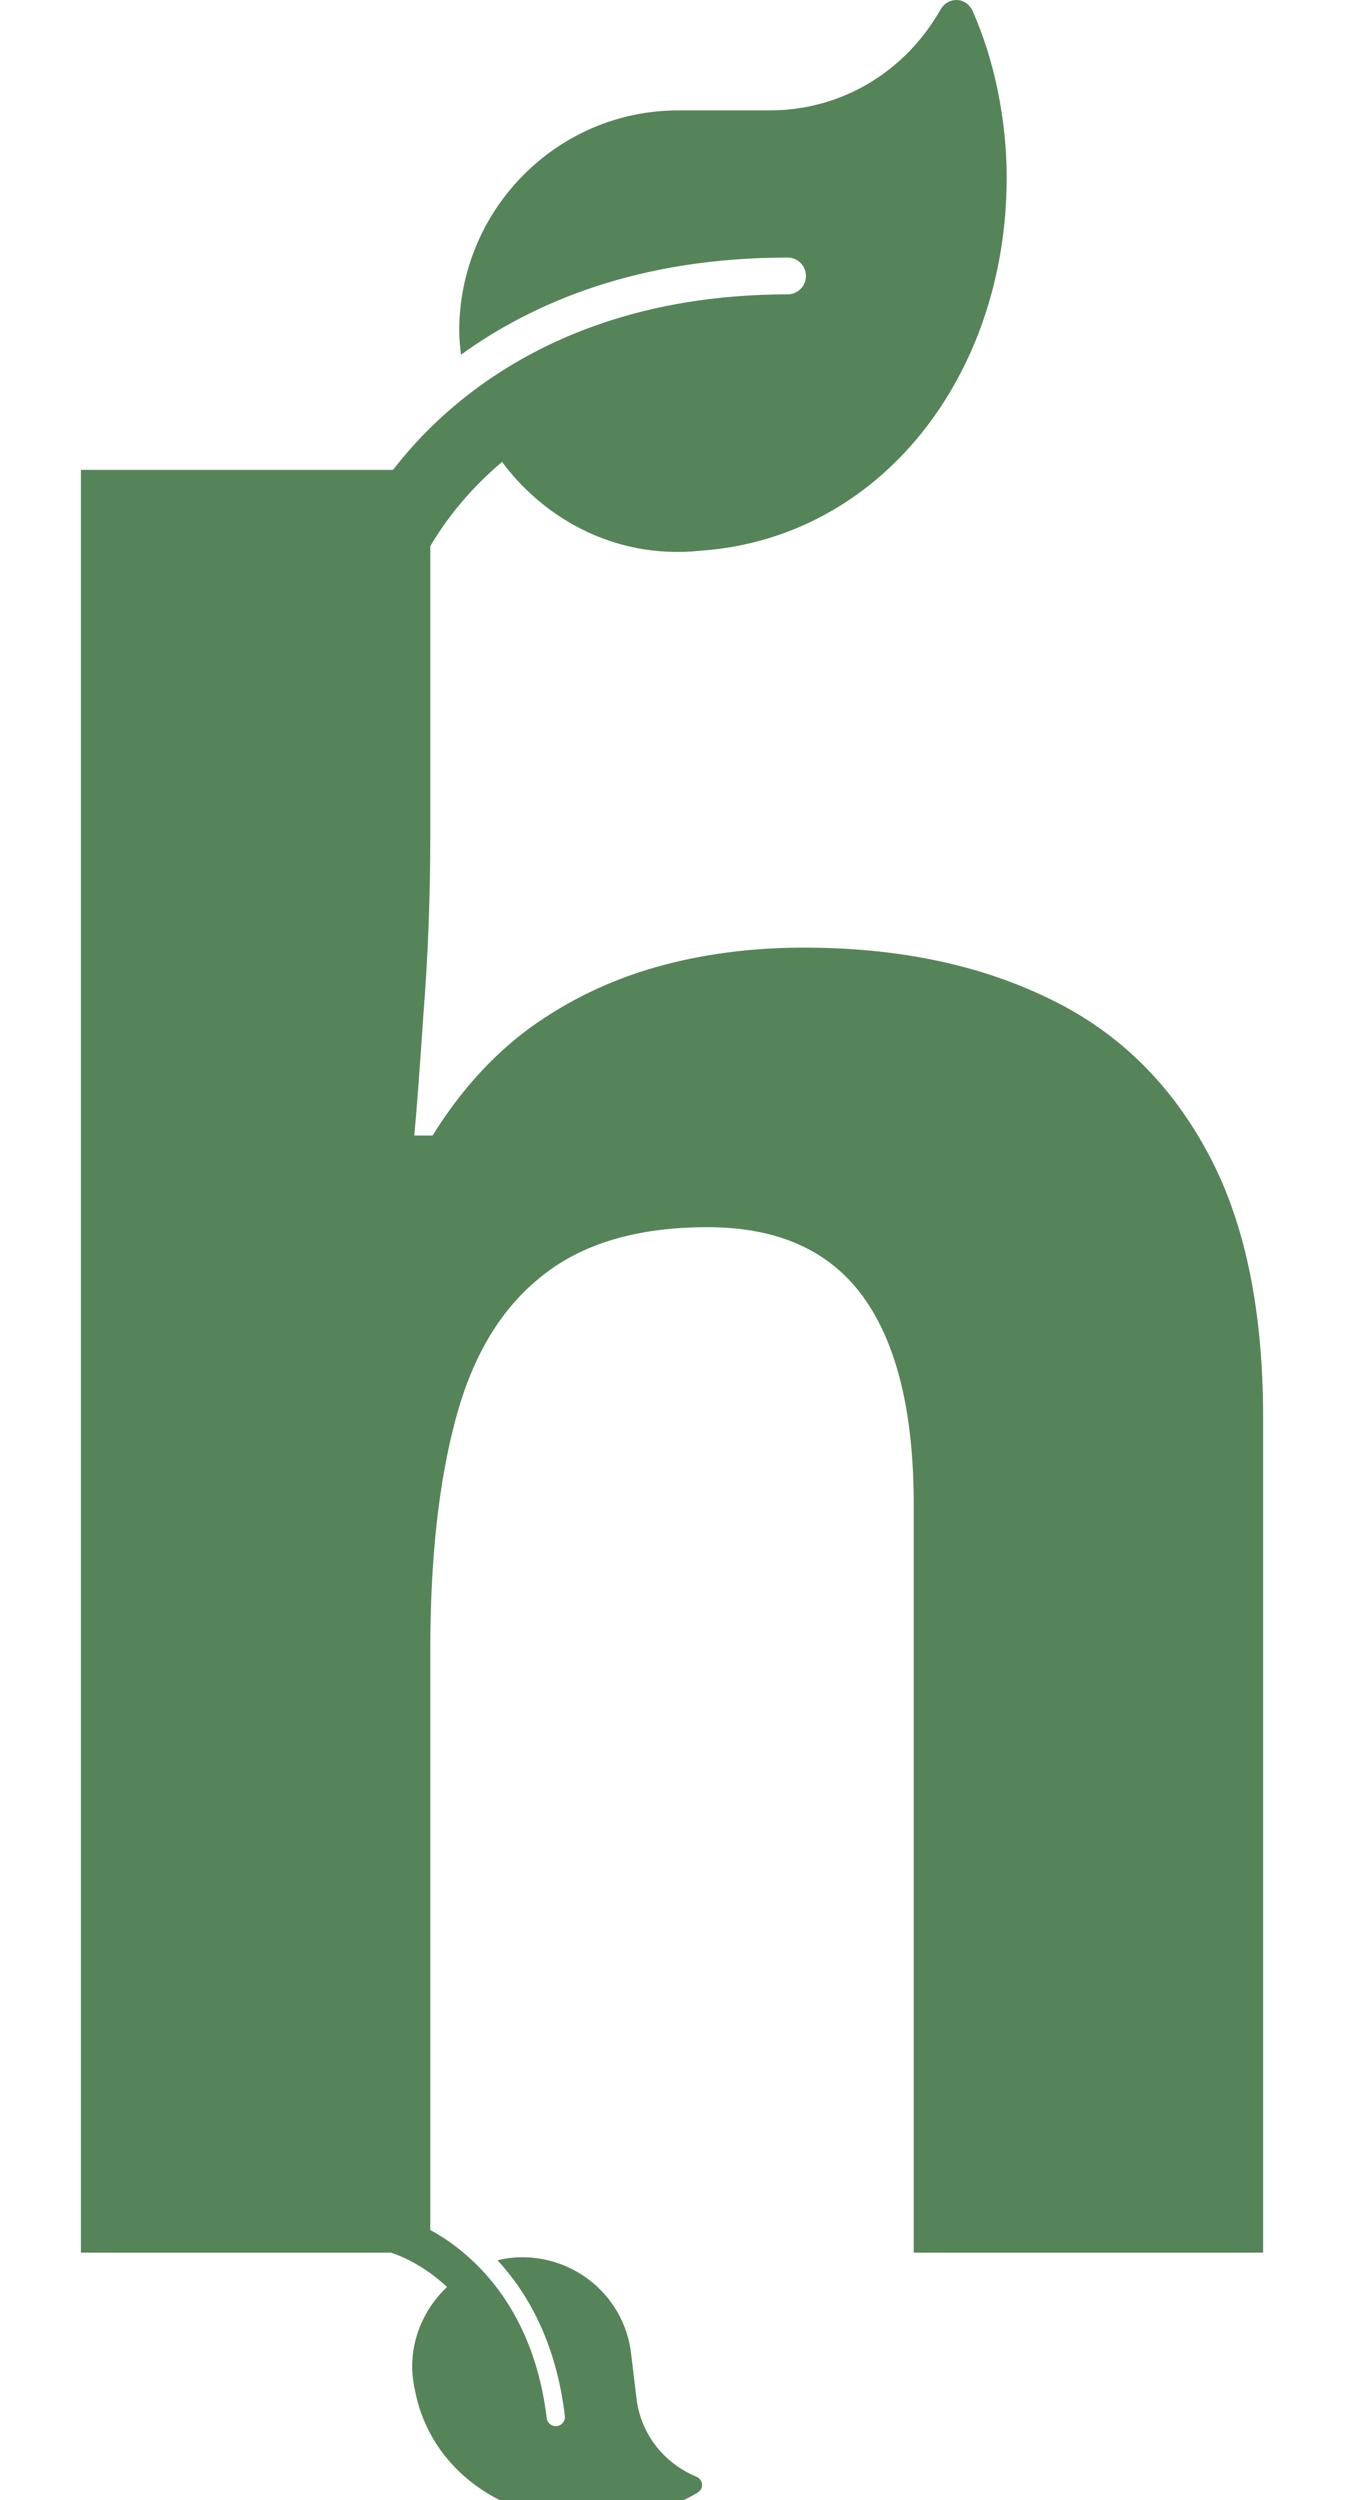 <svg width="160" height="293" viewBox="0 0 160 293" fill="none" xmlns="http://www.w3.org/2000/svg">
<g clip-path="url(#clip0_309_206)">
<path d="M114.016 1.31C113.267 -0.374 111.128 -0.441 110.232 1.149C106.088 8.411 98.668 12.939 90.192 12.939H79.496C65.325 12.939 53.827 24.527 53.827 38.81C53.827 39.754 53.934 40.657 54.028 41.573C62.557 35.415 74.871 30.187 92.331 30.187C93.507 30.187 94.47 31.157 94.47 32.343C94.47 33.528 93.507 34.499 92.331 34.499C58.72 34.499 44.469 55.263 41.313 63.065C40.431 65.261 41.474 67.768 43.653 68.671C45.846 69.587 48.332 68.522 49.242 66.339C49.442 65.854 52.036 59.885 58.854 54.131C63.186 60.047 71.421 65.693 82.237 64.534C103.227 62.998 118 44.025 118 20.795C118 14.03 116.556 7.024 114.016 1.31Z" fill="#568459"/>
<path d="M81.758 292.137C82.546 291.667 82.452 290.607 81.614 290.259C77.781 288.643 75.106 285.247 74.603 281.061L73.969 275.779C73.128 268.78 66.724 263.789 59.67 264.636C59.204 264.692 58.764 264.798 58.318 264.899C61.864 268.746 65.177 274.517 66.212 283.14C66.282 283.721 65.86 284.254 65.274 284.324C64.688 284.394 64.152 283.977 64.082 283.396C62.089 266.797 50.99 260.99 46.95 259.894C45.812 259.589 44.637 260.253 44.32 261.382C43.998 262.519 44.671 263.684 45.803 264.004C46.054 264.074 49.156 265.001 52.402 268.027C49.737 270.517 47.437 274.919 48.651 280.192C50.654 290.467 60.9 296.637 72.372 295.26C75.713 294.859 79.088 293.73 81.758 292.137Z" fill="#568459"/>
<path d="M50.439 55.065V97.63C50.439 105.06 50.17 112.132 49.633 118.846C49.186 125.56 48.828 130.305 48.559 133.08H50.708C53.93 127.888 57.735 123.68 62.121 120.458C66.597 117.235 71.52 114.863 76.892 113.341C82.263 111.819 88.037 111.058 94.213 111.058C105.045 111.058 114.489 112.983 122.546 116.832C130.603 120.592 136.869 126.545 141.345 134.691C145.821 142.748 148.059 153.221 148.059 166.112V264H107.104V176.317C107.104 165.575 105.135 157.473 101.196 152.013C97.257 146.552 91.17 143.822 82.934 143.822C74.698 143.822 68.208 145.746 63.464 149.596C58.719 153.355 55.362 158.95 53.393 166.38C51.424 173.721 50.439 182.717 50.439 193.37V264H9.484V55.065H50.439Z" fill="#568459"/>
</g>
<defs>
<clipPath id="clip0_309_206">
<rect width="160" height="293" fill="white"/>
</clipPath>
</defs>
</svg>
